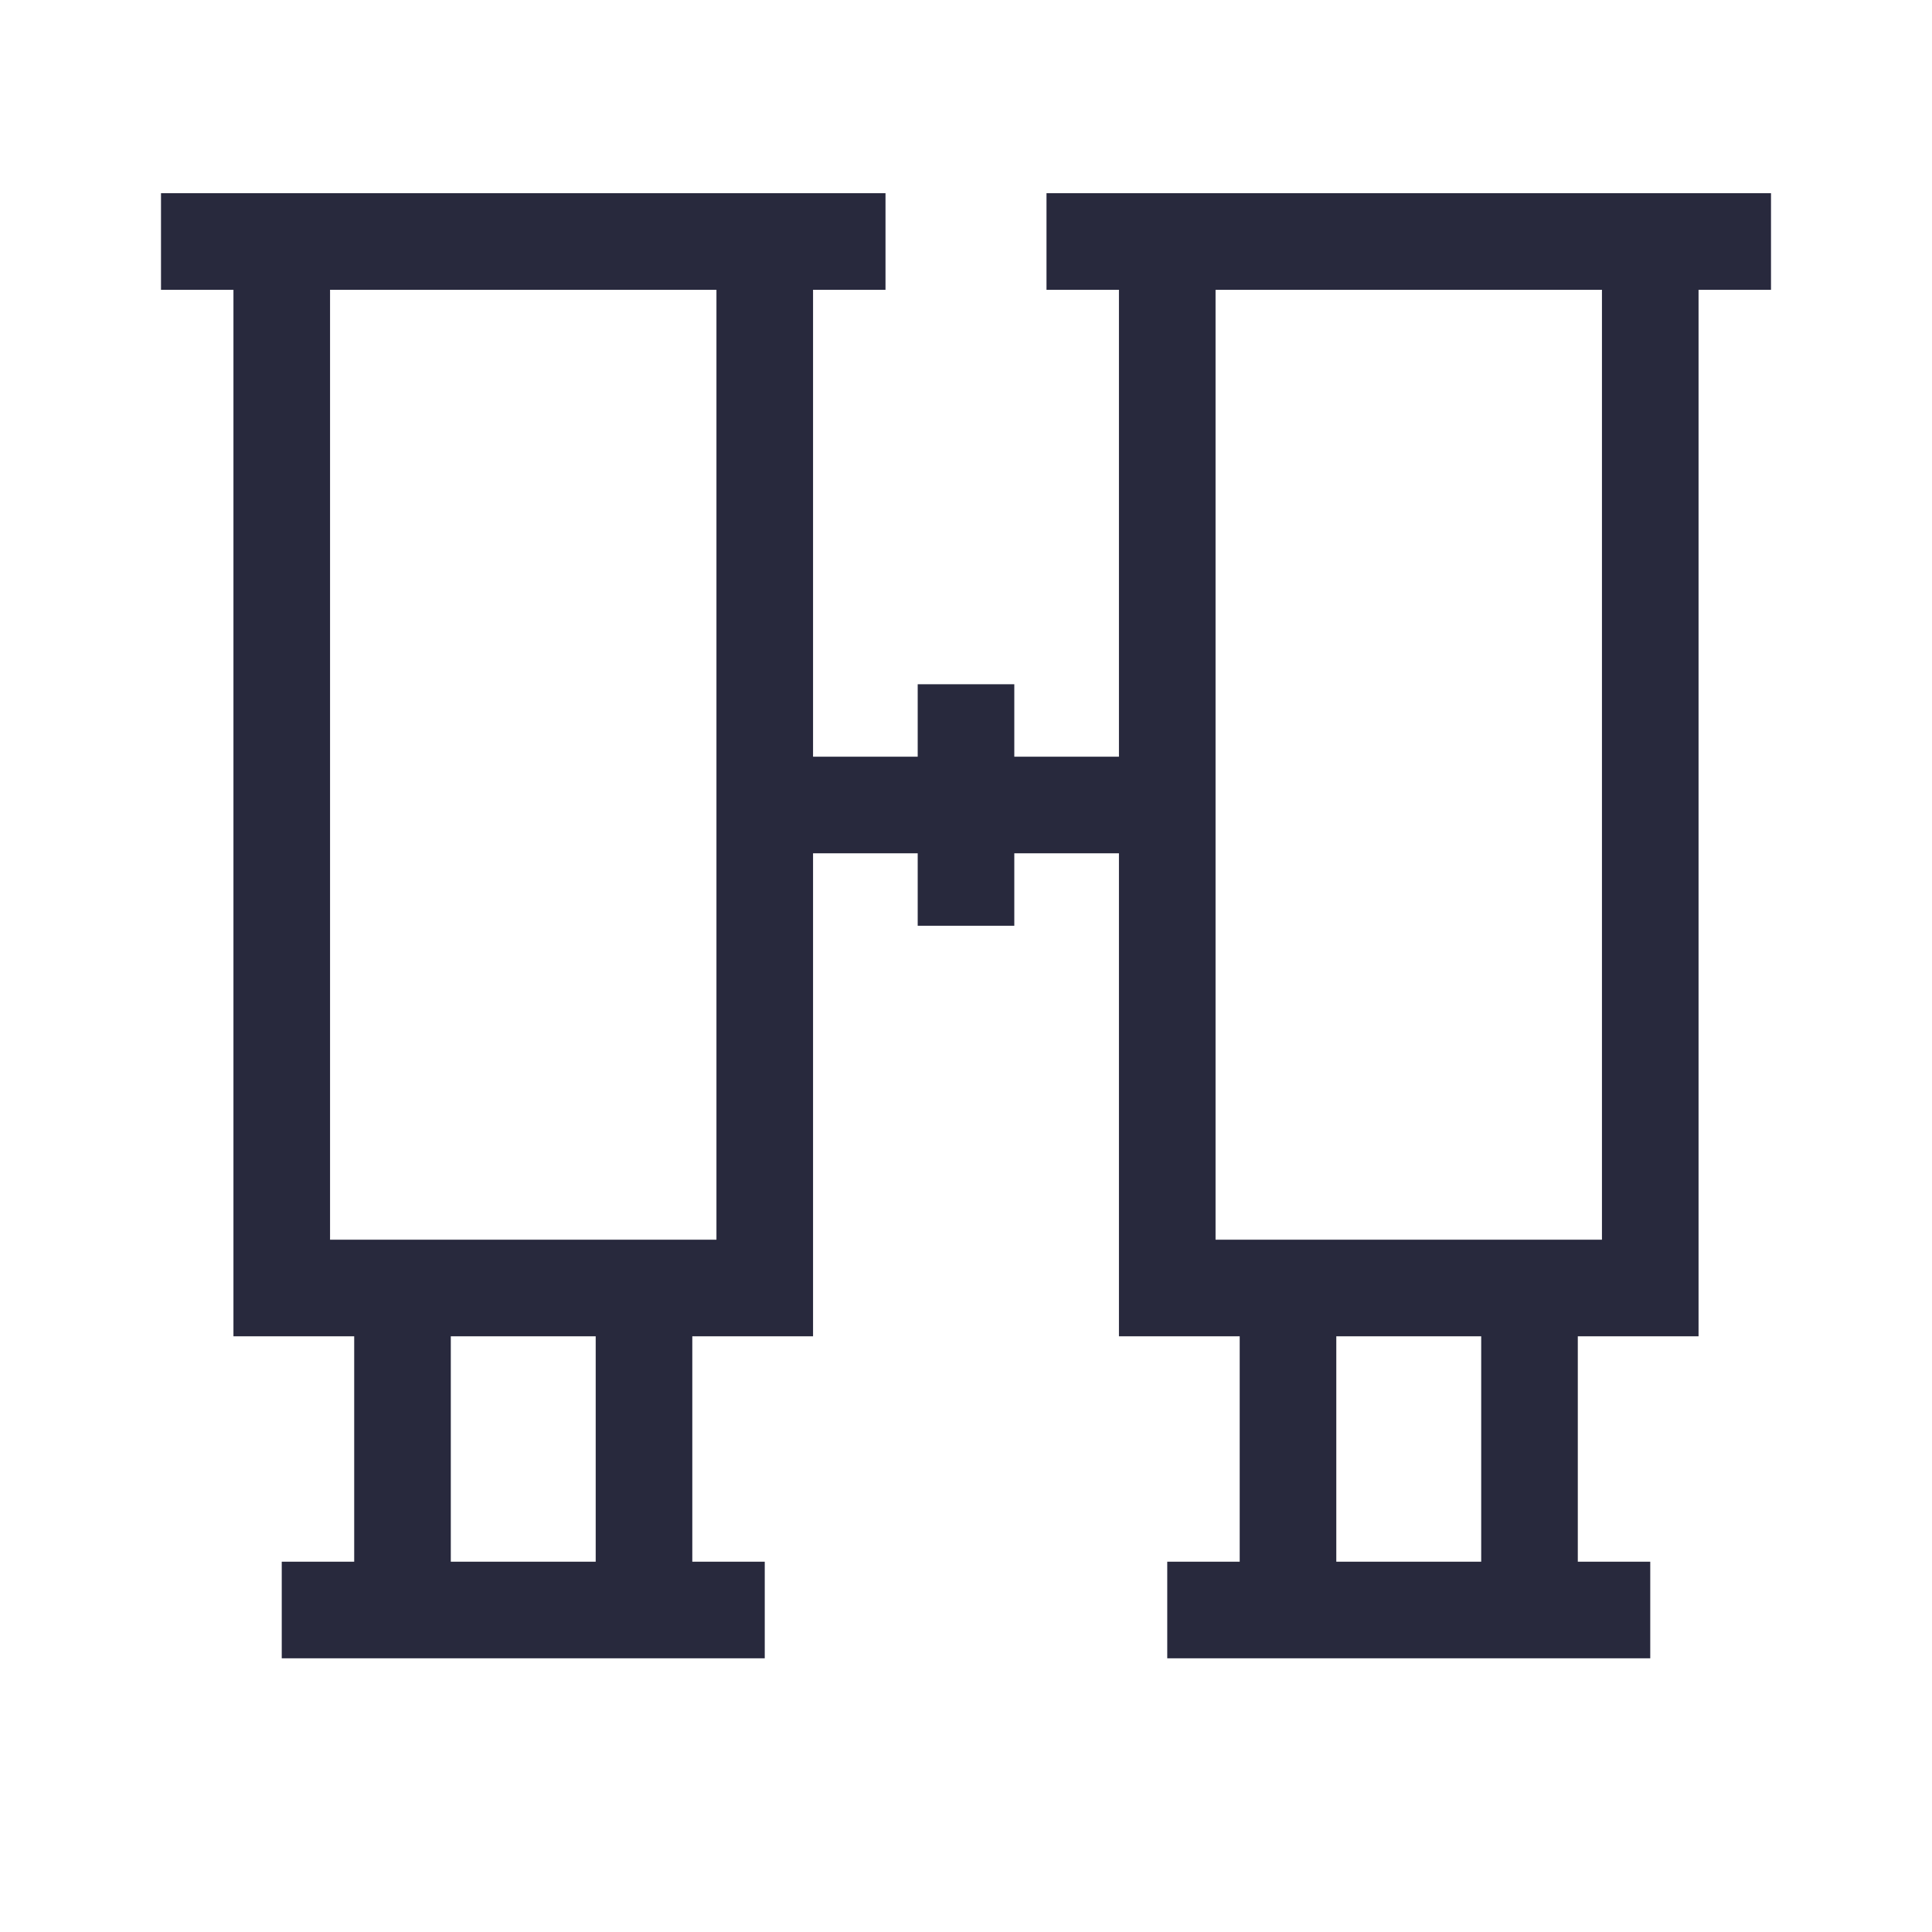 <svg width="24" height="24" viewBox="0 0 24 24" fill="none" xmlns="http://www.w3.org/2000/svg">
<path d="M9.5 16V16.6H10.1V16H9.5ZM3.5 16H2.9V16.6H3.5V16ZM8 20V20.6H8.6V20H8ZM20.5 16V16.6H21.1V16H20.5ZM14.5 16H13.9V16.6H14.5V16ZM19 20V20.6H19.6V20H19ZM3.5 3.6H9.5V2.4H3.5V3.6ZM4.1 16V3H2.9V16H4.1ZM3.5 2.4H2V3.6H3.5V2.4ZM2 3.6H9.5V2.4H2V3.6ZM11 2.4H9.5V3.6H11V2.4ZM5 15.4H3.5V16.6H5V15.4ZM4.4 16V20H5.6V16H4.4ZM9.5 15.4H8V16.6H9.5V15.4ZM8 15.4H5V16.6H8V15.4ZM7.4 16V20H8.6V16H7.4ZM8 19.4H3.5V20.6H8V19.4ZM3.5 20.6H9.5V19.4H3.5V20.6ZM14.5 3.6H20.5V2.4H14.5V3.6ZM19.9 3V16H21.1V3H19.9ZM14.5 2.4H13V3.6H14.5V2.4ZM13 3.6H20.5V2.4H13V3.6ZM22 2.4H20.5V3.6H22V2.4ZM16 15.4H14.5V16.6H16V15.4ZM15.4 16V20H16.6V16H15.4ZM20.5 15.4H19V16.6H20.5V15.4ZM19 15.4H16V16.6H19V15.4ZM18.4 16V20H19.6V16H18.4ZM19 19.4H14.5V20.6H19V19.4ZM14.5 20.6H20.5V19.4H14.5V20.6ZM8.9 3V10H10.1V3H8.9ZM8.9 10V16H10.1V10H8.9ZM15.1 16V10H13.9V16H15.1ZM15.1 10V3H13.9V10H15.1ZM9.5 10.6H14.5V9.4H9.5V10.6ZM11.4 8.5V11.5H12.6V8.5H11.4Z" fill="#28293D"/>
</svg>

